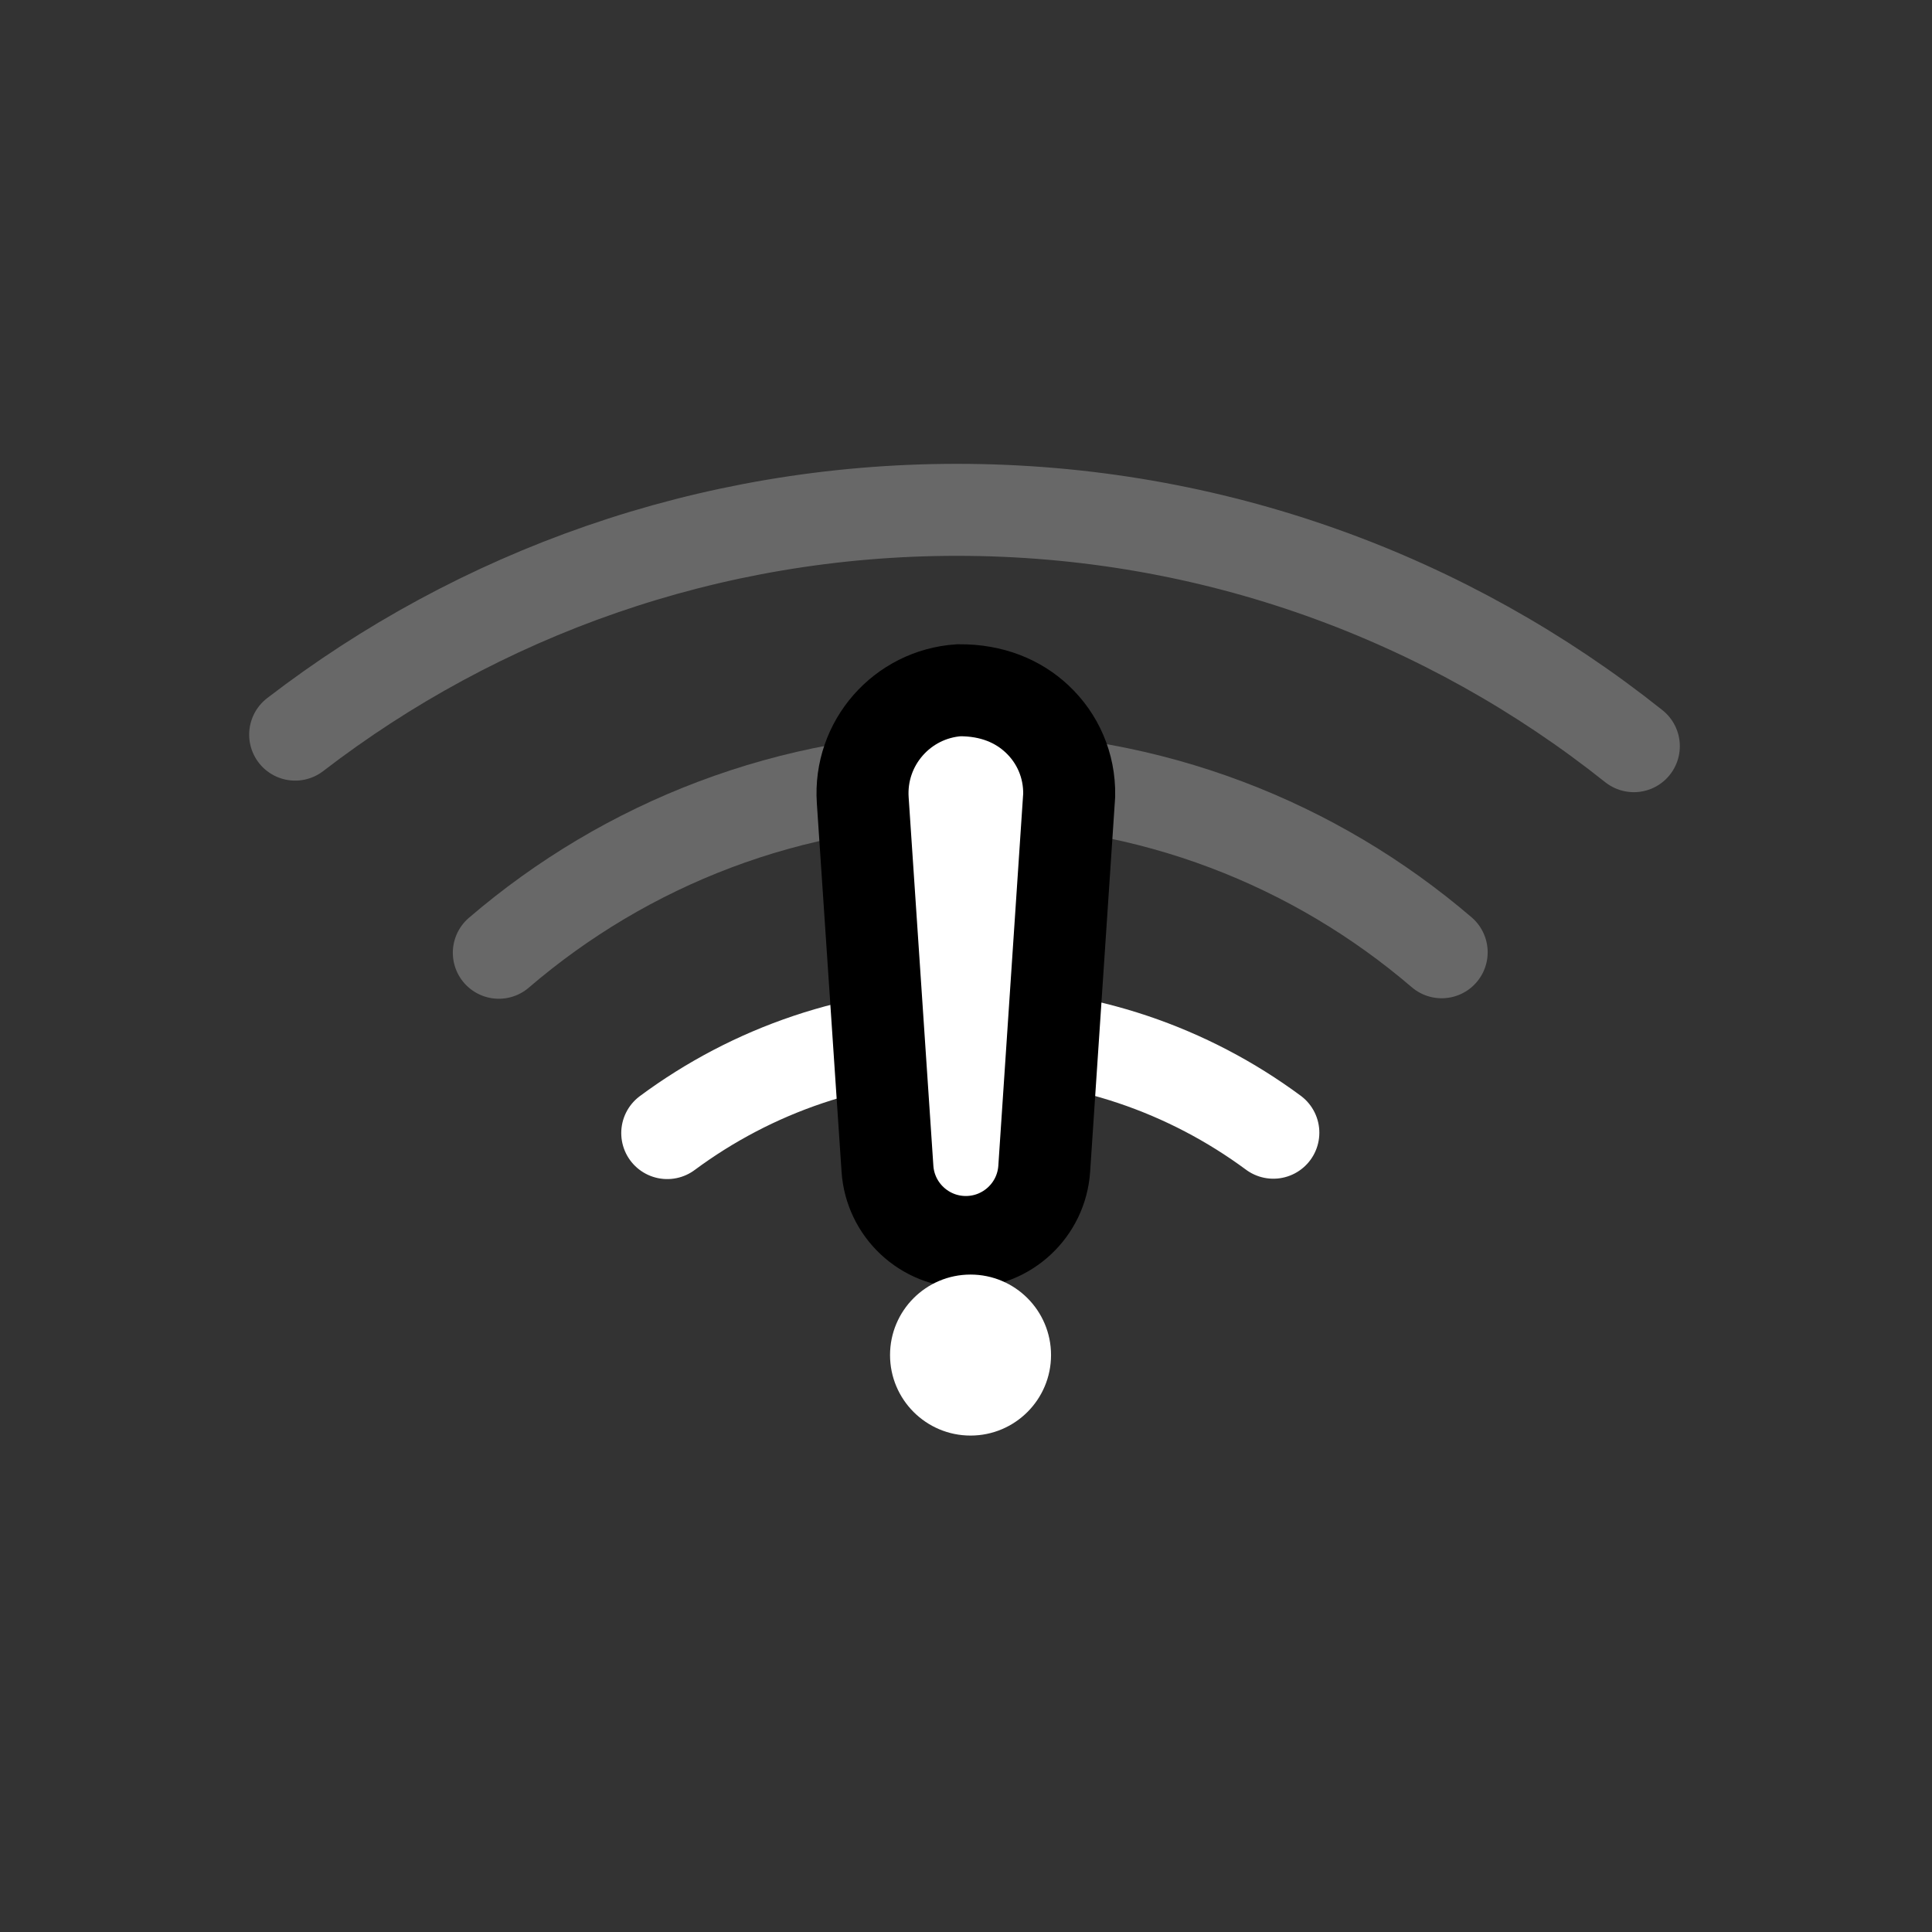 <?xml version="1.0" encoding="UTF-8"?>
<svg width="63px" height="63px" viewBox="0 0 63 63" version="1.1" xmlns="http://www.w3.org/2000/svg" xmlns:xlink="http://www.w3.org/1999/xlink">
    <rect x="0" y="0" width="63" height="63" fill="#333333" stroke="none"/>
    <title>ic_Wifiabnormal2press</title>
    <g id="ic_Wifiabnormal2press" stroke="none" stroke-width="1" fill="none" fill-rule="evenodd">
        <g id="编组" transform="translate(0, -0)" opacity="0">
            <g id="icon规范模版66备份-12">
                <rect id="Background" fill="#04B28E" x="0" y="7.93547046e-13" width="63" height="63"></rect>
                <g id="Grid" opacity="0.5" transform="translate(0, 0)" stroke="#FFFFFF" stroke-width="0.5">
                    <ellipse id="Inner-Circle" cx="31.5" cy="31.5" rx="15.75" ry="15.75"></ellipse>
                    <ellipse id="Circle" cx="31.5" cy="31.5" rx="22.75" ry="22.75"></ellipse>
                    <rect id="Horizontal-Rectangle" x="8.75" y="15.75" width="45.5" height="31.5" rx="3.5"></rect>
                    <path d="M12.25,15.75 L50.75,15.75 C52.683,15.75 54.25,17.317 54.25,19.25 L54.25,43.75 C54.25,45.683 52.683,47.25 50.75,47.25 L12.25,47.25 C10.317,47.25 8.75,45.683 8.75,43.75 L8.75,19.25 C8.75,17.317 10.317,15.75 12.25,15.75 Z" id="Vertical-Rectangle" transform="translate(31.5, 31.5) rotate(-270) translate(-31.5, -31.5) "></path>
                    <rect id="Square" x="12.25" y="12.25" width="38.5" height="38.5" rx="3.5"></rect>
                    <line x1="63" y1="63" x2="2.21844735e-06" y2="7.90367771e-13" id="Path-2-Copy" transform="translate(31.5, 31.5) scale(-1, 1) translate(-31.5, -31.5) "></line>
                    <line x1="63" y1="63" x2="2.21844735e-06" y2="7.90367771e-13" id="Path-2-Copy"></line>
                </g>
            </g>
        </g>
        <g id="编组-2" transform="translate(9.625, 16.625)">
            <g id="编组" stroke-linecap="round" stroke-width="3">
                <path d="M31.897,20.311 C29.136,18.27 25.721,17.062 22.023,17.062 C18.318,17.062 14.897,18.274 12.133,20.323" id="路径" stroke="#FFFFFF"></path>
                <path d="M37.386,14.427 C33.256,10.888 27.889,8.75 22.023,8.75 C16.148,8.75 10.775,10.894 6.641,14.443" id="路径" stroke="#686868"></path>
                <path d="M43.652,7.707 C37.598,2.883 29.928,0 21.585,0 C13.462,0 5.977,2.733 0,7.33" id="路径" stroke="#686868"></path>
            </g>
            <path d="M21.645,5.883 C22.732,5.876 23.578,6.245 24.188,6.815 C24.861,7.444 25.256,8.327 25.24,9.302 L25.24,9.302 L24.426,21.485 C24.381,22.158 24.079,22.755 23.62,23.184 C23.16,23.614 22.544,23.875 21.87,23.875 C21.196,23.875 20.58,23.614 20.12,23.184 C19.661,22.755 19.359,22.158 19.314,21.485 L19.314,21.485 L18.508,9.471 C18.445,8.542 18.765,7.676 19.333,7.027 C19.901,6.378 20.716,5.945 21.645,5.883 Z" id="形状结合" stroke="#000000" stroke-width="3" fill="#FFFFFF"></path>
            <circle id="椭圆形" fill="#FFFFFF" cx="22.023" cy="27.562" r="2.625"></circle>
        </g>
    </g>
</svg>